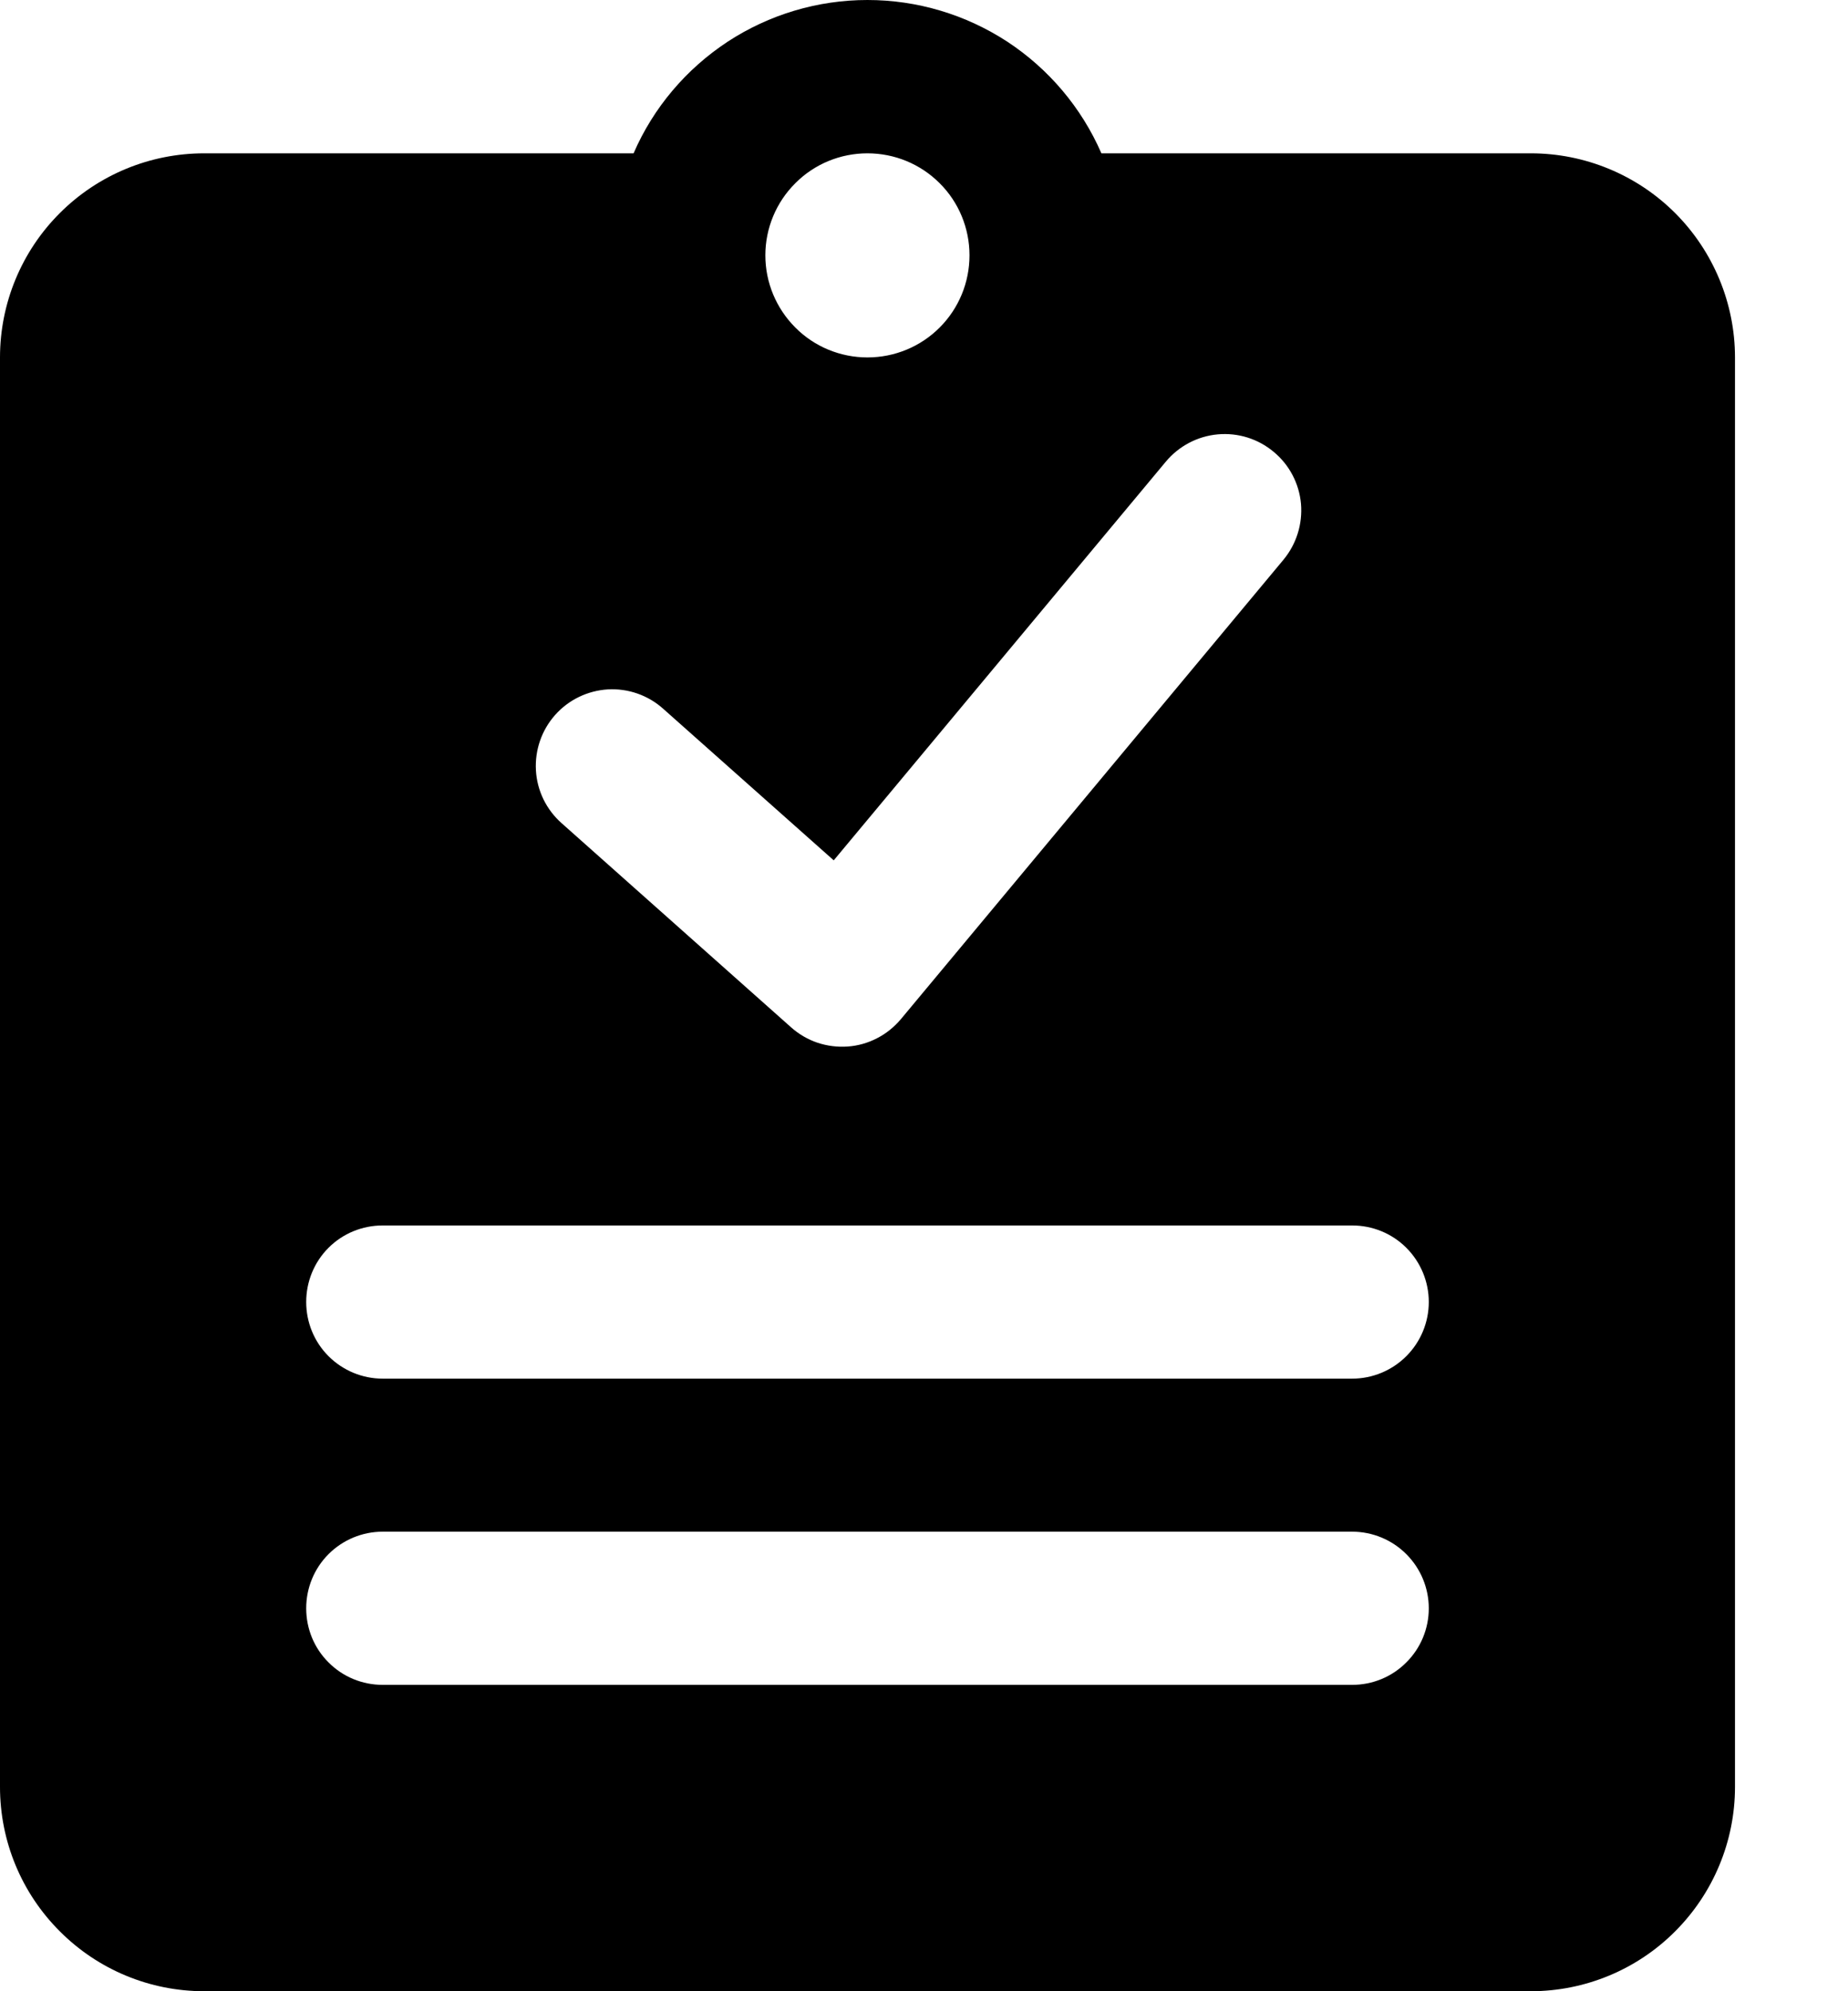 <svg width="13" height="14" viewBox="0 0 13 14" fill="none" xmlns="http://www.w3.org/2000/svg">
<path d="M4.457 1.078C4.596 0.757 4.827 0.485 5.119 0.293C5.411 0.102 5.753 0 6.102 0C6.452 0 6.793 0.102 7.086 0.293C7.378 0.485 7.608 0.757 7.748 1.078H10.769C11.149 1.078 11.515 1.229 11.784 1.498C12.053 1.767 12.205 2.133 12.205 2.513V12.564C12.205 12.945 12.053 13.31 11.784 13.579C11.515 13.849 11.149 14 10.769 14H1.436C1.055 14 0.69 13.849 0.421 13.579C0.151 13.31 0 12.945 0 12.564V2.513C0 2.133 0.151 1.767 0.421 1.498C0.69 1.229 1.055 1.078 1.436 1.078H4.457ZM6.102 2.513C6.293 2.513 6.475 2.438 6.61 2.303C6.745 2.168 6.82 1.986 6.82 1.795C6.82 1.605 6.745 1.422 6.61 1.288C6.475 1.153 6.293 1.078 6.102 1.078C5.912 1.078 5.729 1.153 5.595 1.288C5.46 1.422 5.384 1.605 5.384 1.795C5.384 1.986 5.46 2.168 5.595 2.303C5.729 2.438 5.912 2.513 6.102 2.513ZM2.692 8.616C2.549 8.616 2.412 8.672 2.311 8.773C2.21 8.874 2.154 9.011 2.154 9.154C2.154 9.297 2.21 9.434 2.311 9.535C2.412 9.636 2.549 9.693 2.692 9.693H9.512C9.655 9.693 9.792 9.636 9.893 9.535C9.994 9.434 10.051 9.297 10.051 9.154C10.051 9.011 9.994 8.874 9.893 8.773C9.792 8.672 9.655 8.616 9.512 8.616H2.692ZM2.692 10.769C2.549 10.769 2.412 10.826 2.311 10.927C2.21 11.028 2.154 11.165 2.154 11.308C2.154 11.451 2.21 11.588 2.311 11.688C2.412 11.79 2.549 11.846 2.692 11.846H9.512C9.655 11.846 9.792 11.79 9.893 11.688C9.994 11.588 10.051 11.451 10.051 11.308C10.051 11.165 9.994 11.028 9.893 10.927C9.792 10.826 9.655 10.769 9.512 10.769H2.692ZM4.665 4.983C4.559 4.888 4.419 4.839 4.276 4.847C4.133 4.856 4 4.92 3.905 5.027C3.81 5.134 3.762 5.274 3.77 5.416C3.778 5.559 3.843 5.692 3.95 5.787L5.565 7.223C5.619 7.271 5.682 7.308 5.75 7.331C5.819 7.354 5.891 7.363 5.963 7.358C6.035 7.353 6.105 7.333 6.169 7.3C6.234 7.267 6.29 7.221 6.337 7.166L9.029 3.935C9.12 3.825 9.164 3.684 9.152 3.542C9.139 3.399 9.07 3.268 8.96 3.177C8.85 3.085 8.709 3.041 8.566 3.054C8.424 3.067 8.293 3.136 8.201 3.246L5.865 6.049L4.665 4.983Z" fill="currentColor"/>
</svg>
